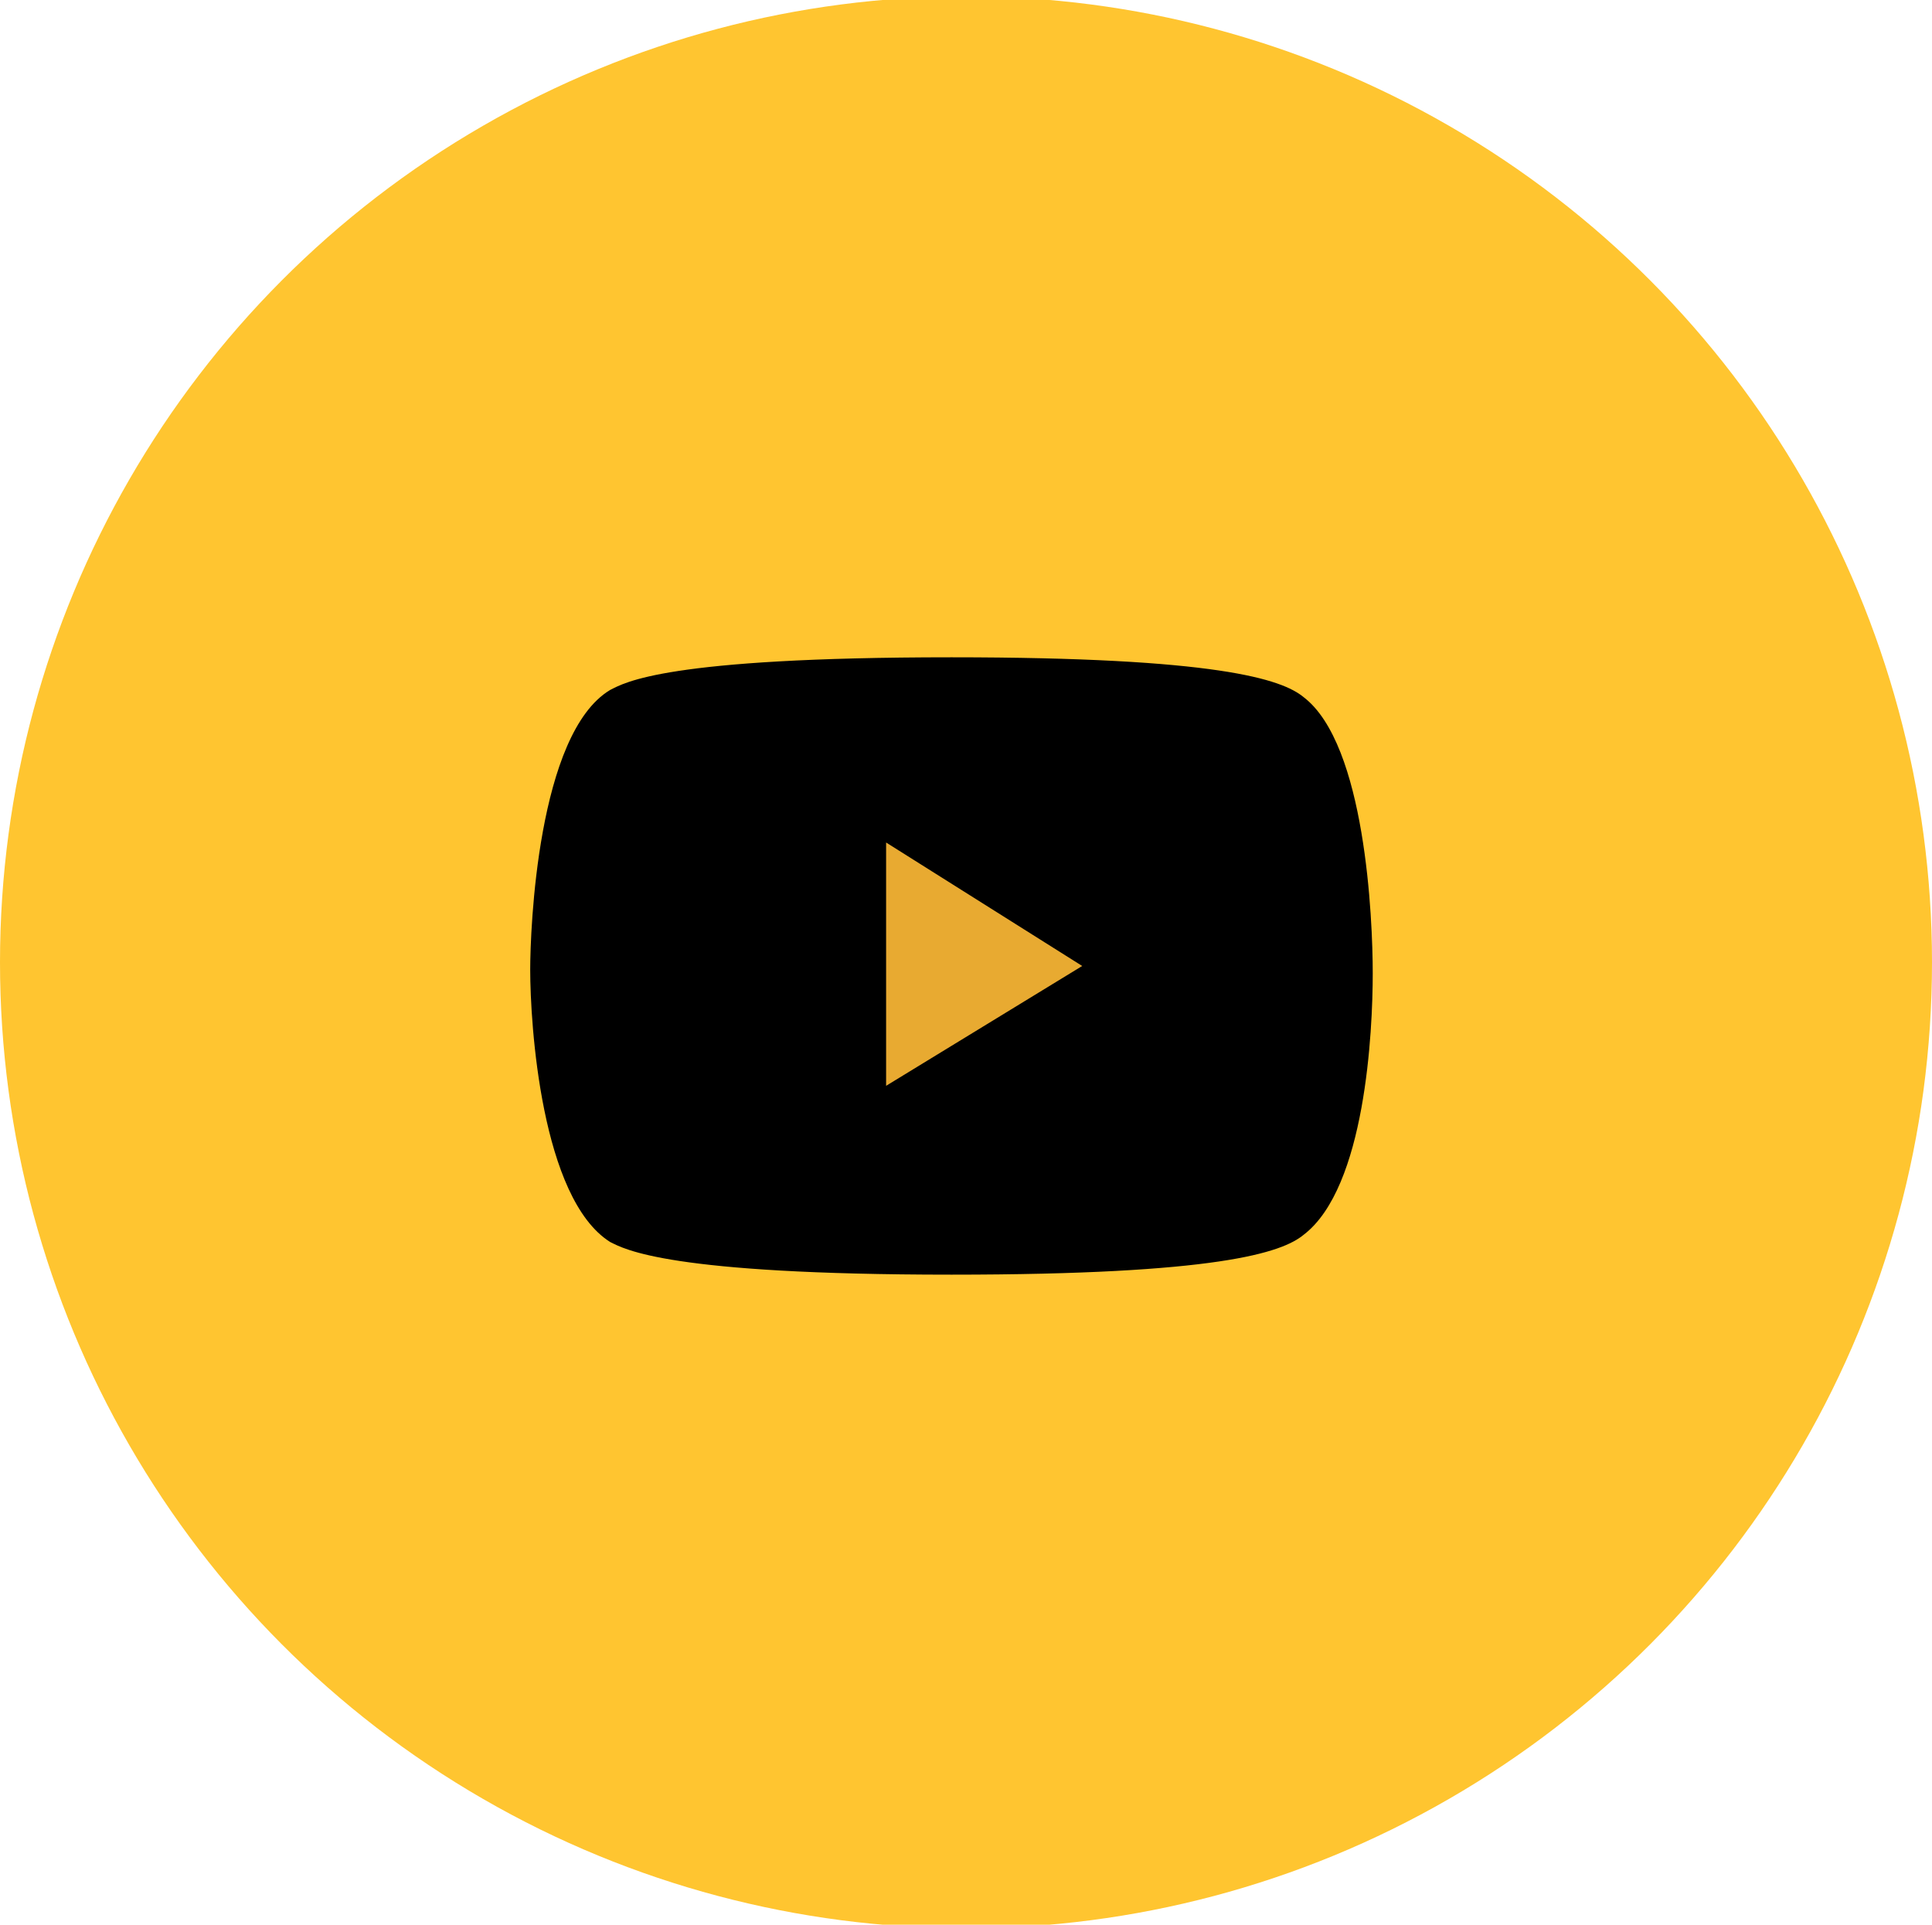 <?xml version="1.0" encoding="utf-8"?>
<!-- Generator: Adobe Illustrator 24.0.1, SVG Export Plug-In . SVG Version: 6.00 Build 0)  -->
<svg version="1.1" id="y.svg" xmlns="http://www.w3.org/2000/svg" xmlns:xlink="http://www.w3.org/1999/xlink" x="0px" y="0px"
	 viewBox="0 0 53.2 53" style="enable-background:new 0 0 53.2 53;" xml:space="preserve">
<style type="text/css">
	.st0{fill:#FFC530;}
	.st1{fill-rule:evenodd;clip-rule:evenodd;}
	.st2{fill-rule:evenodd;clip-rule:evenodd;fill:#E8AA31;}
</style>
<circle id="Эллипс_17" class="st0" cx="26.6" cy="26.5" r="26.6"/>
<path id="Фигура_101" class="st1" d="M35.9,34c-0.6,0.5-2.4,1.1-9.7,1.1c-7.8,0-9-0.7-9.4-0.9c-1.9-1.2-2.2-6-2.2-7.5
	c0-1.1,0.2-6.5,2.2-7.7c0.4-0.2,1.5-0.9,9.4-0.9c7.3,0,9.1,0.6,9.7,1.1c1.7,1.3,1.9,6.1,1.9,7.6C37.8,28.4,37.6,32.7,35.9,34
	L35.9,34z"/>
<path id="Фигура_101_копия_2" class="st2" d="M24.4,23.2L24.4,23.2v6.7l5.4-3.3L24.4,23.2"/>
</svg>
